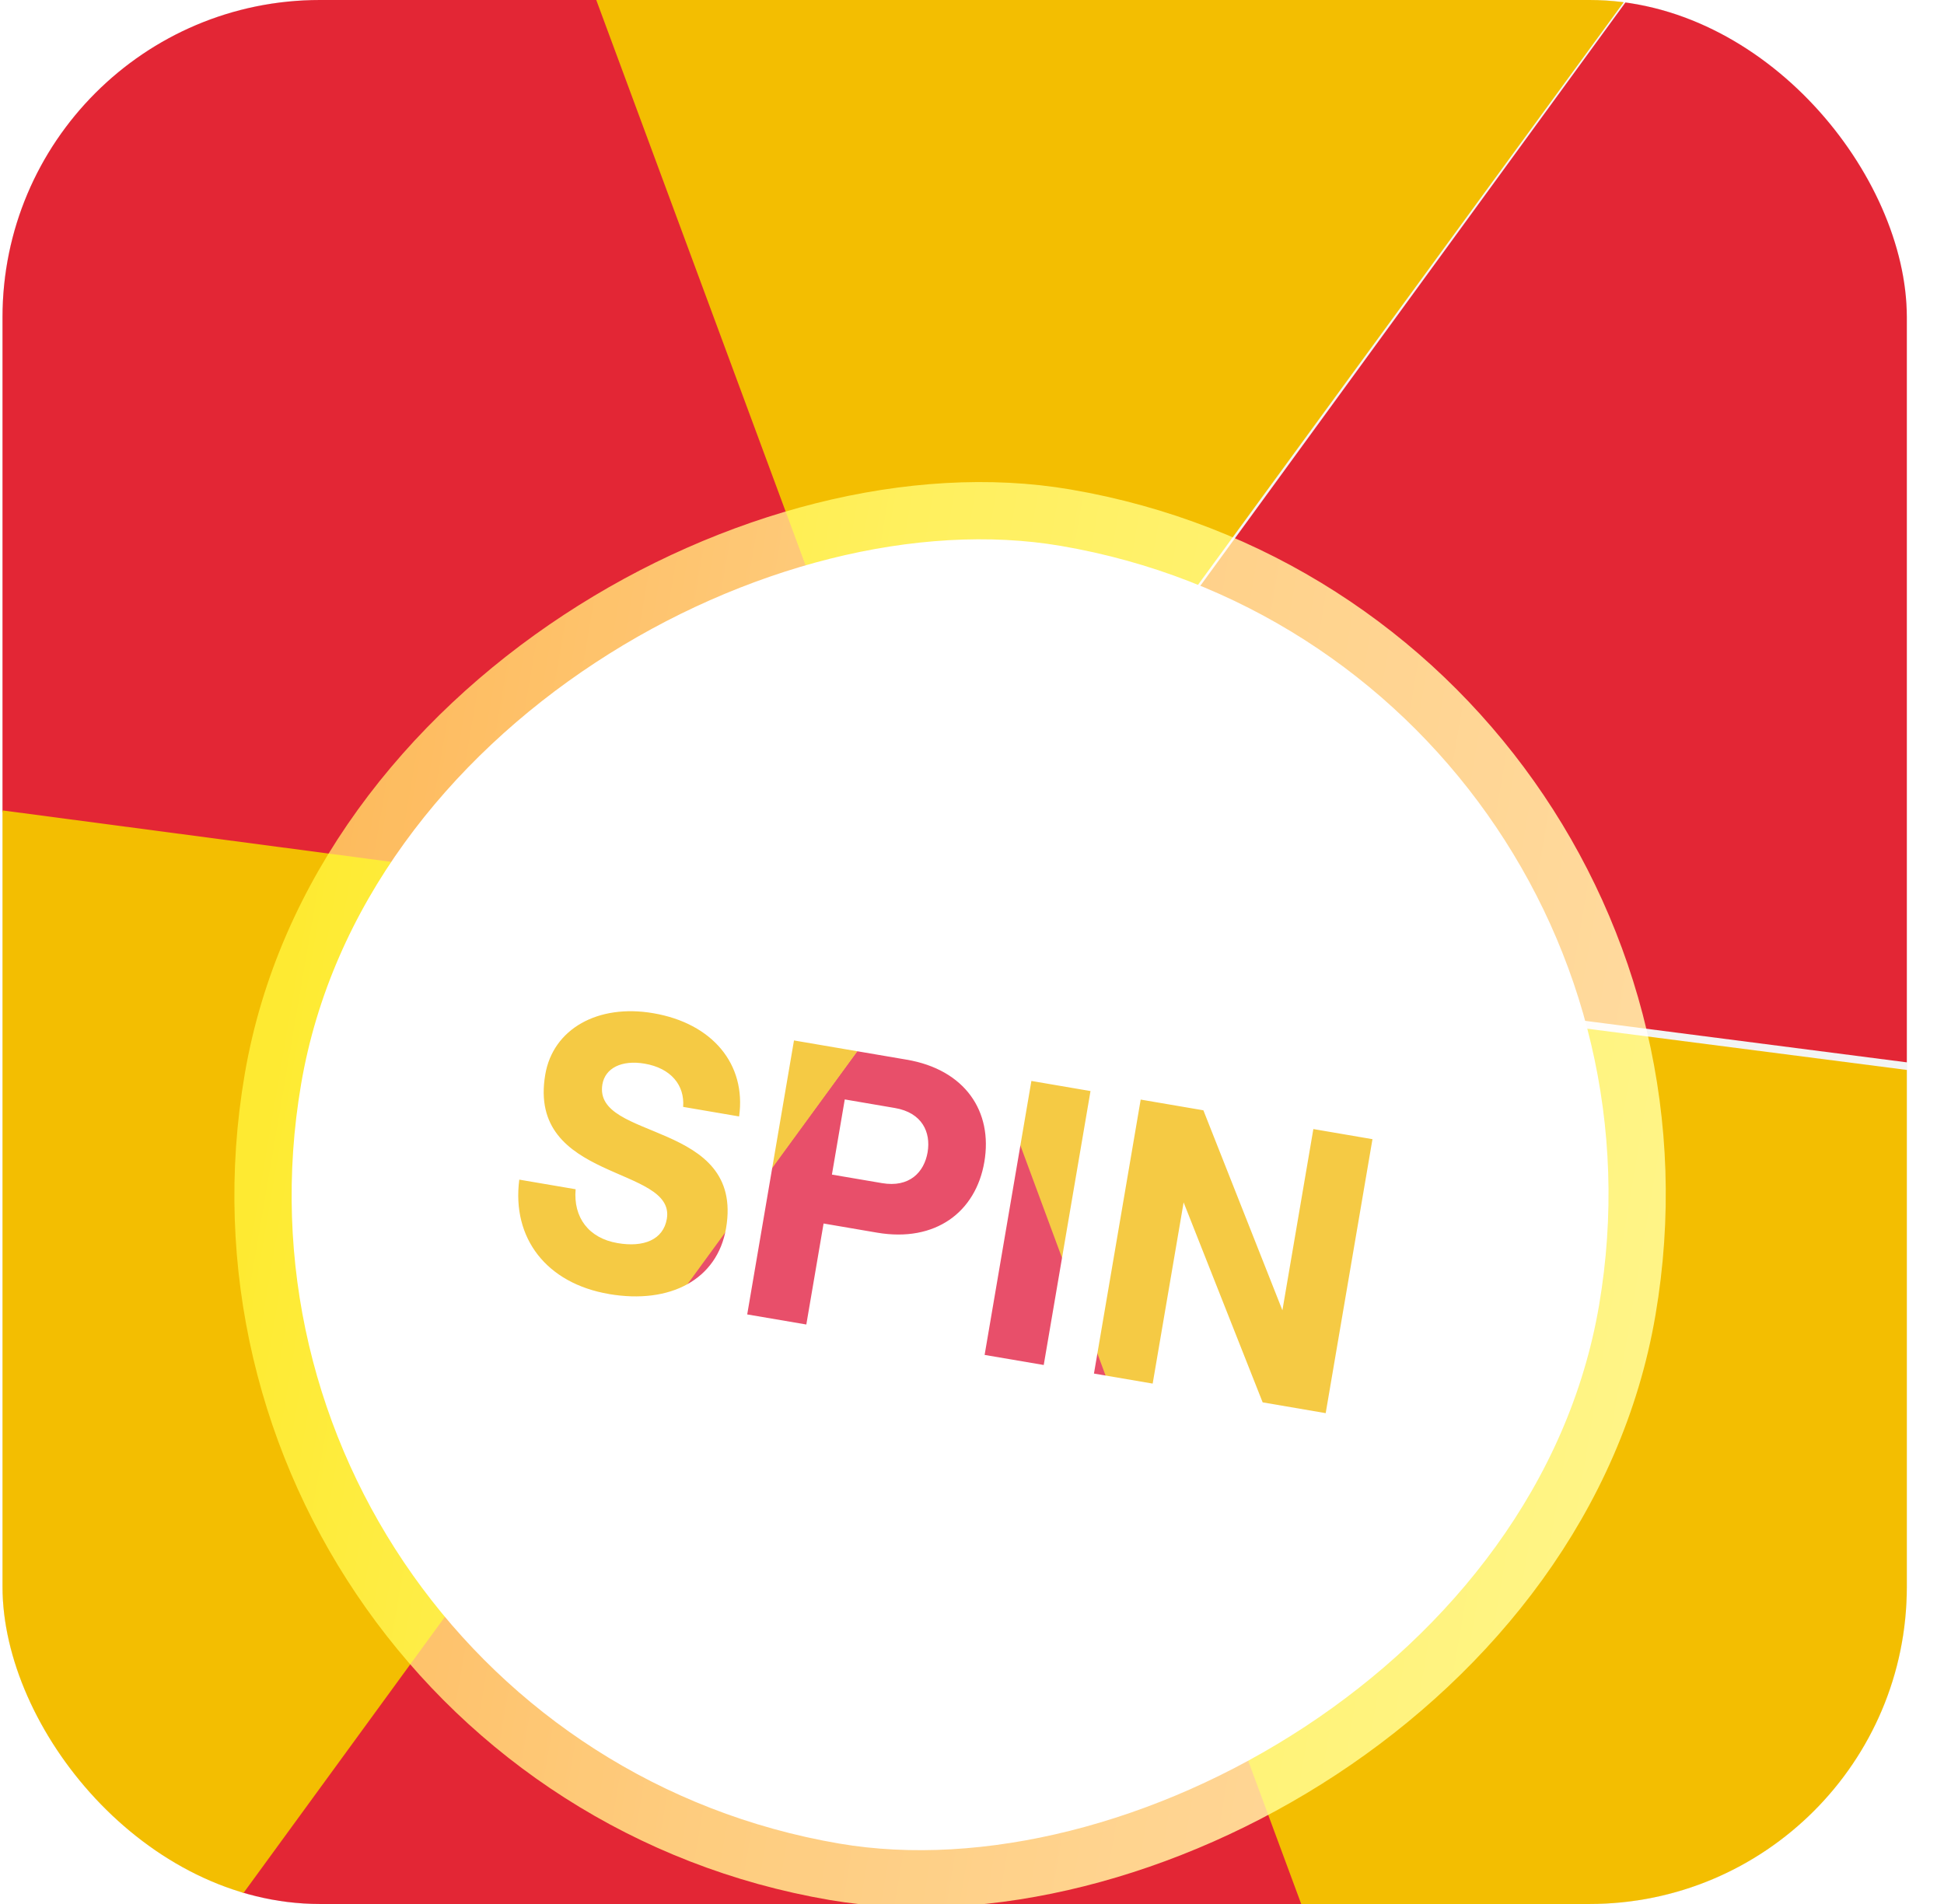 <svg width="49" height="48" viewBox="0 0 49 48" fill="none" xmlns="http://www.w3.org/2000/svg">
    <g clip-path="url(#0jm1bmwd4a)">
        <rect x=".063" width="48" height="48" rx="8" fill="#CADEF8"/>
        <rect x="-44.798" y="-73.172" width="167.679" height="167.679" rx="83.84" transform="rotate(9.688 -44.798 -73.172)" fill="#fff"/>
        <path d="M105.849 34.43a82.388 82.388 0 0 1-17.587 41.197 82.713 82.713 0 0 1-36.575 25.963L23.695 23.829l82.154 10.602z" fill="#FFC600"/>
        <path d="M72.454-43.148a82.647 82.647 0 0 1 33.299 77.372L23.784 23.65l48.67-66.798zM-58.394 12.796a82.835 82.835 0 0 1 53.63-66.993l28.5 77.778-82.13-10.785z" fill="#EE2737"/>
        <path d="M52.443 101.074a82.657 82.657 0 0 1-77.495-10.81l48.805-66.7 28.69 77.51z" fill="#EE2737"/>
        <path d="M-4.938-53.944a82.648 82.648 0 0 1 77.443 10.772L23.752 23.565l-28.69-77.509zM-24.942 90.346a82.649 82.649 0 0 1-33.24-77.624l81.934 10.844-48.694 66.78z" fill="#FFC600"/>
        <circle cx="24.727" cy="23.75" r="79.321" transform="rotate(9.688 24.727 23.75)" fill="#111622" style="mix-blend-mode:multiply" opacity=".05"/>
        <g filter="url(#n6c8lhht1b)">
            <rect x="43.93" y="9.712" width="34.631" height="34.631" rx="17.316" transform="rotate(99.688 43.93 9.712)" fill="#fff"/>
            <path d="M15.348 26.37c1.549.264 2.733-.367 2.953-1.66.467-2.732-3.363-2.188-3.117-3.628.07-.405.481-.619 1.064-.52.66.113 1.014.54.971 1.09l1.411.241c.185-1.319-.675-2.349-2.165-2.603-1.401-.24-2.526.401-2.721 1.546-.464 2.713 3.295 2.289 3.064 3.64-.09.523-.58.724-1.241.61-.73-.124-1.119-.647-1.058-1.358l-1.42-.242c-.193 1.48.69 2.616 2.259 2.883zm3.486.514 1.49.254.435-2.546 1.351.231c1.47.25 2.486-.52 2.701-1.783.218-1.273-.486-2.327-1.956-2.578l-2.842-.485-1.179 6.907zm2.135-3.525.324-1.895 1.263.216c.69.118.91.613.825 1.116-.086.503-.458.896-1.149.778l-1.263-.215zm3.849 4.546 1.49.254 1.179-6.906-1.49-.255-1.179 6.907zm2.756.47 1.48.253.78-4.568 1.992 5.041 1.589.272 1.179-6.907-1.49-.255-.78 4.569-1.992-5.042-1.58-.27-1.178 6.907z" fill="#2F3043"/>
            <rect x="43.93" y="9.712" width="34.631" height="34.631" rx="17.316" transform="rotate(99.688 43.93 9.712)" stroke="url(#c9ibycmm7c)" stroke-width="1.443" stroke-linejoin="round"/>
        </g>
        <path d="M113.062 38.83c-8.422 49.335-55.133 82.517-104.327 74.118-49.194-8.398-82.25-55.197-73.828-104.531C-56.67-40.918-9.96-74.1 39.234-65.701c49.194 8.398 82.25 55.197 73.828 104.531z" stroke="#FFD2C8" stroke-width="1.506" style="mix-blend-mode:screen" opacity=".3"/>
    </g>
    <defs>
        <linearGradient id="c9ibycmm7c" x1="61.246" y1="1.536" x2="61.246" y2="44.344" gradientUnits="userSpaceOnUse">
            <stop stop-color="#FFDA95"/>
            <stop offset=".693" stop-color="#F9C35C"/>
            <stop offset="1" stop-color="#F0AE31"/>
        </linearGradient>
        <clipPath id="0jm1bmwd4a">
            <rect x=".063" width="48" height="48" rx="8" fill="#fff"/>
        </clipPath>
        <filter id="n6c8lhht1b" x="2.041" y="2.923" width="43.813" height="44.775" filterUnits="userSpaceOnUse" color-interpolation-filters="sRGB">
            <feFlood flood-opacity="0" result="BackgroundImageFix"/>
            <feColorMatrix in="SourceAlpha" values="0 0 0 0 0 0 0 0 0 0 0 0 0 0 0 0 0 0 127 0" result="hardAlpha"/>
            <feOffset dy=".962"/>
            <feGaussianBlur stdDeviation=".962"/>
            <feColorMatrix values="0 0 0 0 0.376 0 0 0 0 0.38 0 0 0 0 0.439 0 0 0 0.16 0"/>
            <feBlend in2="BackgroundImageFix" result="effect1_dropShadow_10537_7103"/>
            <feColorMatrix in="SourceAlpha" values="0 0 0 0 0 0 0 0 0 0 0 0 0 0 0 0 0 0 127 0" result="hardAlpha"/>
            <feOffset/>
            <feGaussianBlur stdDeviation=".24"/>
            <feColorMatrix values="0 0 0 0 0.157 0 0 0 0 0.161 0 0 0 0 0.239 0 0 0 0.04 0"/>
            <feBlend in2="effect1_dropShadow_10537_7103" result="effect2_dropShadow_10537_7103"/>
            <feBlend in="SourceGraphic" in2="effect2_dropShadow_10537_7103" result="shape"/>
            <feColorMatrix in="SourceAlpha" values="0 0 0 0 0 0 0 0 0 0 0 0 0 0 0 0 0 0 127 0" result="hardAlpha"/>
            <feOffset dy="5.291"/>
            <feGaussianBlur stdDeviation="1.924"/>
            <feComposite in2="hardAlpha" operator="arithmetic" k2="-1" k3="1"/>
            <feColorMatrix values="0 0 0 0 0.908 0 0 0 0 0.701 0 0 0 0 0.303 0 0 0 0.5 0"/>
            <feBlend mode="screen" in2="shape" result="effect3_innerShadow_10537_7103"/>
        </filter>
    </defs>
</svg>

